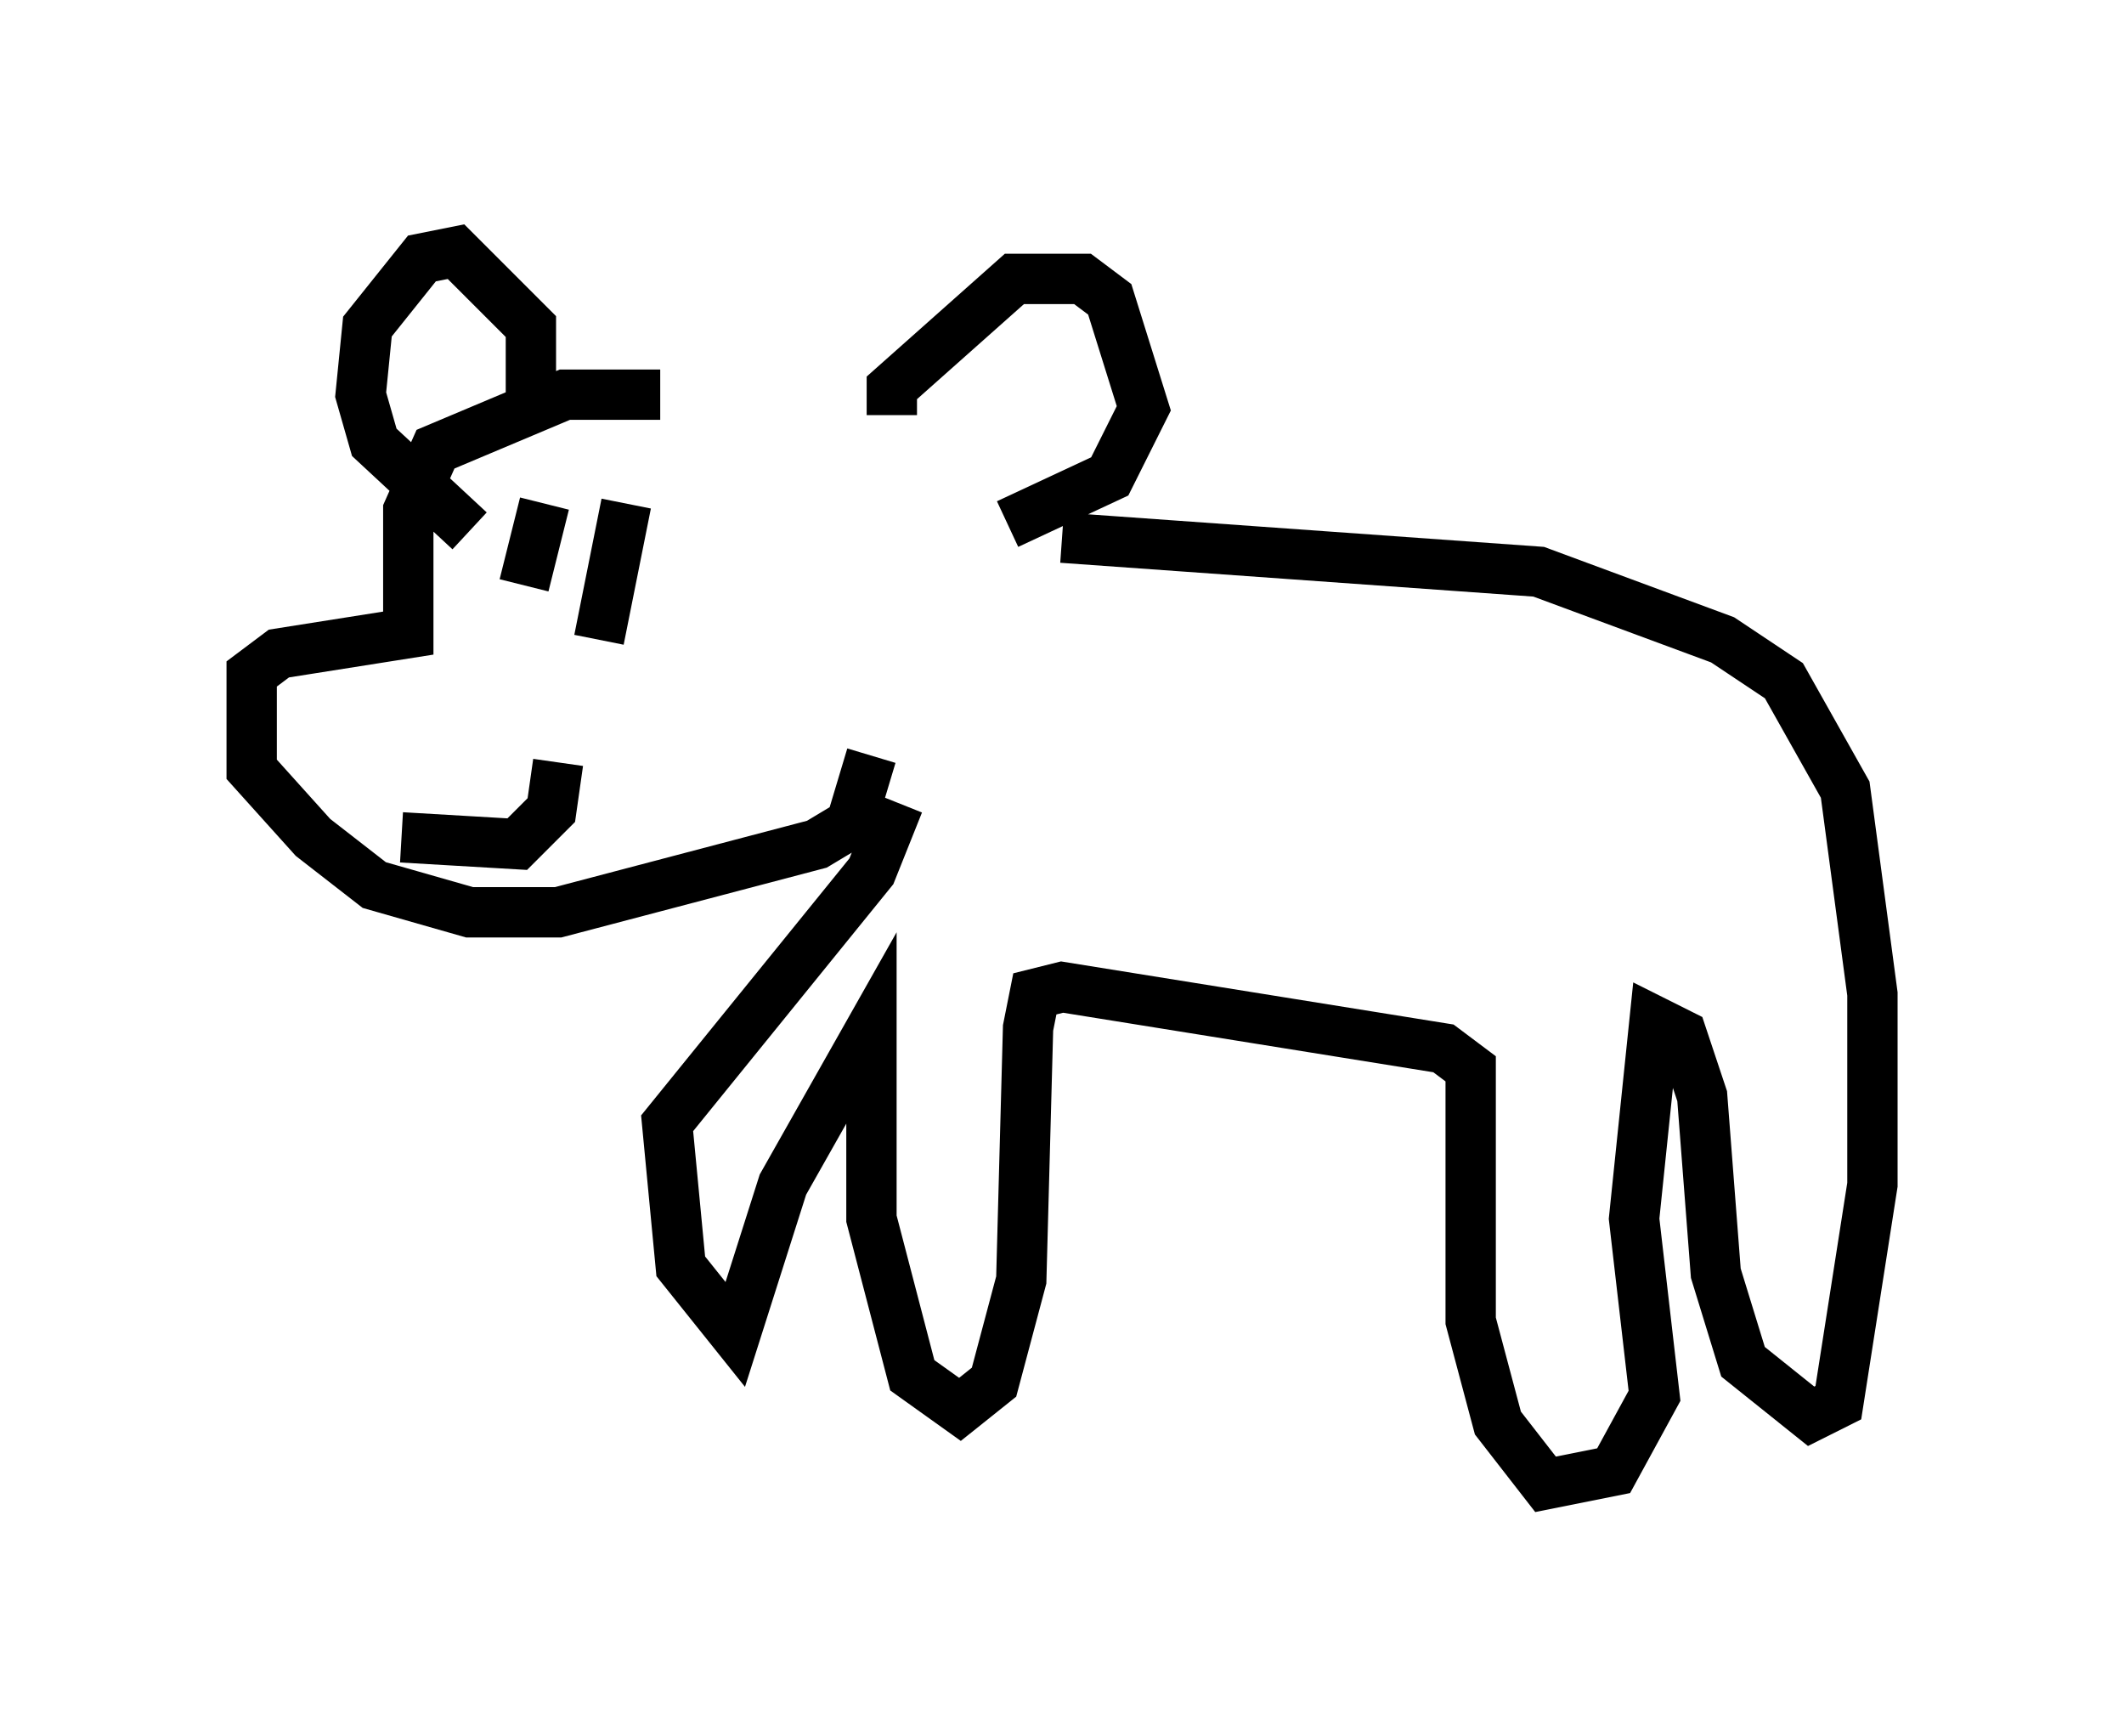 <?xml version="1.0" encoding="utf-8" ?>
<svg baseProfile="full" height="34.492" version="1.1" width="42.205" xmlns="http://www.w3.org/2000/svg" xmlns:ev="http://www.w3.org/2001/xml-events" xmlns:xlink="http://www.w3.org/1999/xlink"><defs /><rect fill="white" height="34.492" width="42.205" x="0" y="0" /><path d="M18.532, 8.924 m-5.413, -1.083 l-1.894, 0.0 -2.571, 1.083 l-0.541, 1.218 0.0, 2.436 l-2.571, 0.406 -0.541, 0.406 l0.0, 1.894 1.218, 1.353 l1.218, 0.947 1.894, 0.541 l1.759, 0.0 5.142, -1.353 l0.677, -0.406 0.406, -1.353 m0.406, -6.766 l0.0, -0.541 2.436, -2.165 l1.353, 0.0 0.541, 0.406 l0.677, 2.165 -0.677, 1.353 l-2.03, 0.947 m-9.472, -2.571 l0.0, -1.353 -1.488, -1.488 l-0.677, 0.135 -1.083, 1.353 l-0.135, 1.353 0.271, 0.947 l1.894, 1.759 m-1.353, 6.089 l2.3, 0.135 0.677, -0.677 l0.135, -0.947 m1.353, -5.142 l-0.541, 2.706 m-1.083, -2.706 l-0.406, 1.624 m10.69, -0.947 l9.472, 0.677 3.654, 1.353 l1.218, 0.812 1.218, 2.165 l0.541, 4.059 0.0, 3.789 l-0.677, 4.33 -0.541, 0.271 l-1.353, -1.083 -0.541, -1.759 l-0.271, -3.518 -0.406, -1.218 l-0.541, -0.271 -0.406, 3.924 l0.406, 3.518 -0.812, 1.488 l-1.353, 0.271 -0.947, -1.218 l-0.541, -2.03 0.0, -5.007 l-0.541, -0.406 -7.578, -1.218 l-0.541, 0.135 -0.135, 0.677 l-0.135, 5.007 -0.541, 2.03 l-0.677, 0.541 -0.947, -0.677 l-0.812, -3.112 0.0, -3.789 l-1.759, 3.112 -0.947, 2.977 l-1.083, -1.353 -0.271, -2.842 l4.059, -5.007 0.541, -1.353 " fill="none" stroke="black" stroke-width="1" /></svg>